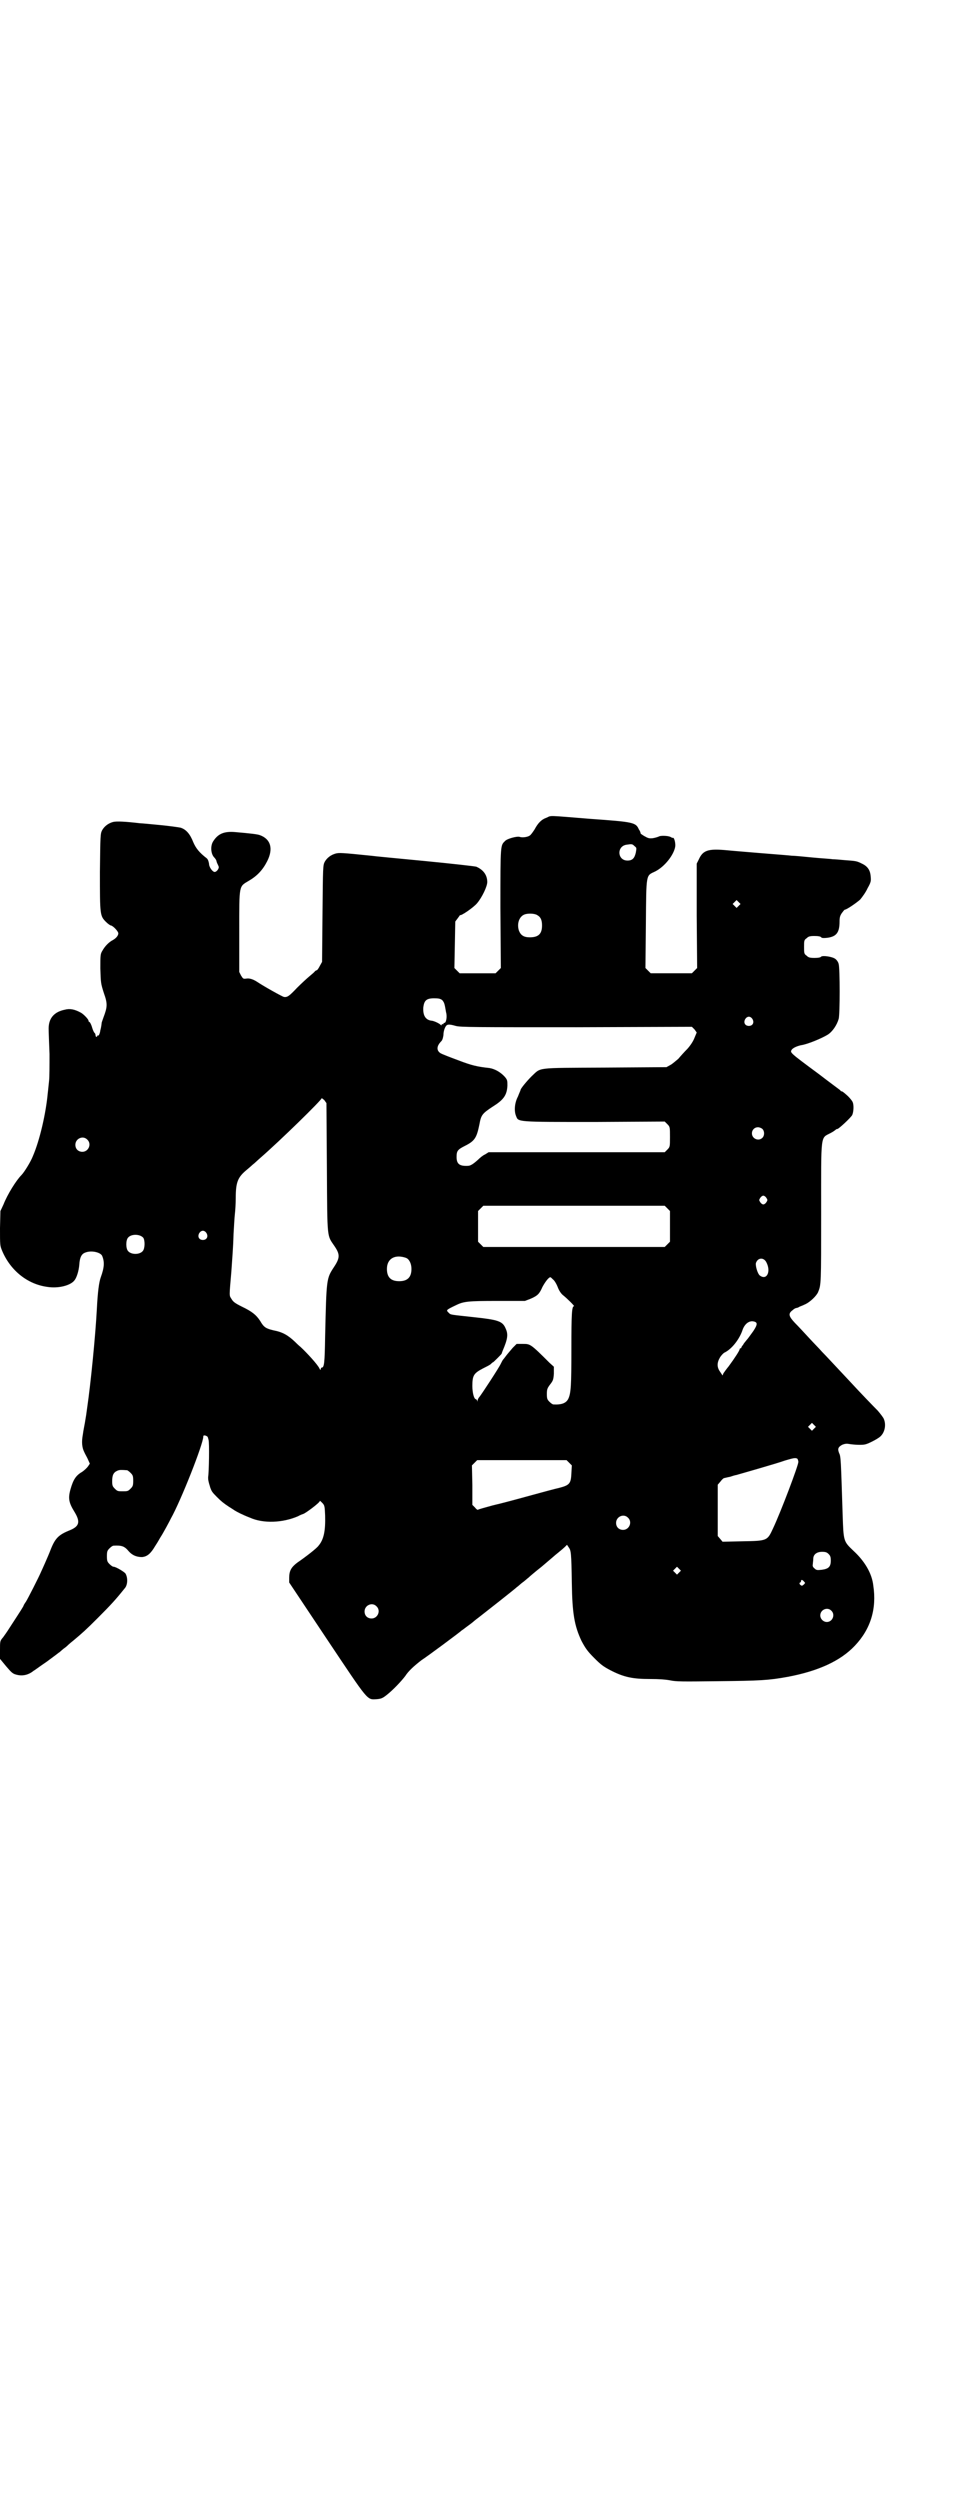 <?xml version="1.0" standalone="no"?>
<!DOCTYPE svg PUBLIC "-//W3C//DTD SVG 20010904//EN"
 "http://www.w3.org/TR/2001/REC-SVG-20010904/DTD/svg10.dtd">
<svg version="1.0" xmlns="http://www.w3.org/2000/svg"
 width="1100pt" height="2850pt" viewBox="0 0 1100 2850"
 preserveAspectRatio="xMidYMid meet">
<g transform="translate(0,2850) scale(0.5,-0.5)"
fill="#000000" stroke="none">
<path d="M1248 3836 c-12 -4 -20 -12 -28 -27 -4 -6 -8 -12 -11 -14 -6 -4 -18
-5 -23 -3 -6 2 -28 -4 -33 -9 -11 -11 -11 -5 -11 -153 l1 -137 -6 -6 -6 -6
-41 0 -41 0 -6 6 -6 6 1 53 1 53 6 8 c3 4 5 7 5 7 0 -4 31 17 39 27 11 13 23
38 23 48 0 16 -9 28 -25 35 -3 1 -56 7 -118 13 -62 6 -116 11 -122 12 -68 7
-73 7 -81 5 -11 -3 -20 -10 -25 -19 -4 -8 -4 -11 -5 -118 l-1 -110 -5 -9 c-3
-6 -6 -10 -7 -10 -1 0 -2 -1 -4 -2 -1 -2 -7 -7 -13 -12 -6 -5 -19 -17 -28 -26
-18 -19 -22 -22 -30 -21 -4 1 -44 23 -62 35 -8 5 -16 8 -23 7 -8 -1 -8 -1 -13
7 l-4 8 0 92 c0 109 -1 102 22 116 19 11 32 25 42 45 14 28 8 50 -17 59 -5 2
-22 4 -57 7 -25 2 -39 -4 -50 -22 -6 -10 -5 -28 3 -36 3 -3 5 -7 5 -8 0 -1 1
-4 3 -8 3 -6 3 -7 0 -12 -2 -3 -5 -5 -7 -5 -5 0 -13 11 -13 19 -1 5 -2 9 -5
12 -17 13 -25 23 -31 37 -7 18 -16 29 -29 33 -5 1 -26 4 -47 6 -21 2 -41 4
-45 4 -34 4 -54 5 -62 3 -11 -3 -20 -10 -25 -19 -4 -8 -4 -11 -5 -95 0 -98 0
-100 14 -114 5 -5 10 -8 11 -8 4 0 17 -13 17 -18 0 -5 -5 -11 -12 -15 -10 -5
-19 -15 -24 -24 -5 -8 -5 -10 -5 -41 1 -33 1 -34 8 -56 9 -25 8 -32 -1 -56 -2
-6 -4 -11 -4 -12 0 -1 -1 -10 -3 -17 -1 -8 -4 -13 -5 -12 -1 1 -2 0 -2 -1 0
-1 -1 -2 -2 -2 -1 0 -2 2 -2 4 0 2 -1 4 -2 5 -1 0 -4 6 -6 13 -2 7 -5 12 -6
12 -1 0 -2 1 -2 3 0 3 -12 16 -19 19 -13 7 -24 9 -35 6 -25 -5 -37 -20 -37
-43 0 -7 1 -33 2 -58 0 -25 0 -53 -1 -61 -1 -8 -2 -21 -3 -28 -4 -45 -18 -107
-34 -144 -5 -13 -20 -37 -26 -43 -12 -12 -32 -44 -41 -67 l-7 -15 -1 -39 c0
-39 0 -40 5 -52 19 -45 58 -76 103 -82 25 -4 53 3 62 15 5 6 10 22 11 36 1 16
5 24 13 27 14 6 35 1 39 -7 6 -14 5 -27 -3 -49 -4 -11 -7 -33 -9 -73 -3 -58
-14 -170 -22 -224 -2 -15 -3 -22 -4 -27 -1 -8 -5 -26 -6 -35 -3 -16 -2 -29 3
-39 2 -5 7 -13 9 -18 l4 -9 -4 -6 c-2 -3 -8 -9 -14 -13 -14 -8 -20 -18 -26
-39 -6 -21 -4 -31 9 -52 14 -23 11 -33 -11 -42 -25 -10 -33 -18 -43 -43 -3 -8
-9 -22 -13 -31 -4 -9 -8 -18 -9 -20 -5 -12 -31 -63 -35 -69 -3 -4 -5 -8 -5 -8
0 -2 -6 -11 -32 -51 -5 -8 -12 -18 -15 -22 -7 -8 -7 -9 -7 -29 l0 -20 14 -17
c12 -14 15 -17 23 -19 14 -4 28 -1 40 9 1 0 14 10 29 20 15 11 27 20 28 21 1
0 6 5 11 9 6 4 11 9 12 10 1 1 7 6 12 10 19 16 26 22 54 50 30 30 41 42 61 67
8 8 8 26 2 35 -5 5 -22 15 -27 15 -2 0 -6 3 -9 6 -5 5 -6 7 -6 18 0 11 1 13 6
18 3 3 7 6 9 6 19 1 25 -1 35 -13 8 -9 18 -13 30 -13 12 1 20 8 30 25 8 12 10
17 14 23 2 3 7 12 12 21 5 9 9 17 10 19 23 41 74 170 74 187 0 2 1 3 5 2 5 -2
5 -2 7 -10 2 -7 1 -72 -1 -85 0 -5 0 -8 5 -24 3 -8 4 -10 15 -21 10 -10 15
-14 27 -22 5 -3 11 -7 14 -9 5 -3 16 -9 34 -16 31 -14 75 -12 110 3 5 3 11 5
11 5 4 0 39 26 39 30 0 1 2 -1 5 -4 6 -6 6 -8 7 -29 1 -35 -3 -55 -15 -69 -4
-6 -30 -26 -49 -39 -13 -10 -18 -18 -18 -34 l0 -11 86 -129 c97 -145 91 -138
114 -137 10 1 13 2 23 10 14 11 33 31 42 43 7 11 20 23 37 36 14 9 88 64 92
68 2 1 8 6 15 11 7 5 13 10 14 11 1 1 5 4 9 7 9 7 87 68 88 70 1 0 6 5 11 9 6
4 12 10 15 12 3 3 16 14 30 25 14 12 26 22 27 23 1 1 7 6 12 10 5 4 12 10 14
12 l5 5 4 -6 c5 -7 6 -11 7 -82 1 -69 6 -97 22 -131 9 -17 14 -24 29 -39 15
-15 20 -19 37 -28 31 -16 51 -20 91 -20 20 0 34 -1 45 -3 14 -3 27 -3 109 -2
97 1 116 2 160 10 69 13 120 36 153 71 36 38 50 84 42 137 -3 28 -20 56 -45
79 -23 22 -23 21 -25 84 -4 125 -4 131 -8 139 -4 10 -2 14 7 19 5 2 9 3 15 2
11 -2 31 -3 38 -1 8 2 27 12 33 17 11 9 15 27 9 41 -1 3 -8 12 -14 19 -10 10
-40 41 -63 66 -33 35 -55 59 -64 68 -6 7 -20 21 -30 32 -11 12 -25 27 -32 34
-14 15 -16 21 -5 29 3 3 7 5 9 5 1 0 4 1 7 3 3 1 10 4 14 6 10 5 24 18 28 27
7 17 7 18 7 180 0 186 -2 170 22 183 6 3 11 7 12 8 0 0 1 1 3 1 3 0 31 26 34
32 3 7 4 22 1 29 -1 3 -6 9 -11 14 -11 10 -13 11 -15 11 -1 0 -2 1 -2 2 -1 1
-23 17 -49 37 -69 51 -66 49 -62 56 3 4 12 8 21 10 15 2 48 16 61 24 11 7 21
22 25 36 3 10 3 115 0 125 -1 5 -5 10 -8 12 -7 5 -28 8 -32 5 -1 -2 -7 -3 -15
-3 -11 0 -14 1 -18 5 -6 4 -6 6 -6 20 0 14 0 16 6 20 4 4 7 5 18 5 8 0 14 -1
15 -3 2 -2 6 -2 15 -1 20 3 27 12 27 37 0 9 1 13 5 19 3 4 6 8 7 8 4 0 26 15
35 23 5 6 13 17 17 26 8 14 8 17 7 27 -1 14 -7 23 -20 29 -12 6 -13 6 -40 8
-10 1 -22 2 -27 2 -5 1 -26 2 -46 4 -20 2 -41 4 -47 4 -9 1 -22 2 -72 6 -35 3
-50 4 -82 7 -37 3 -49 -1 -58 -21 l-5 -10 0 -119 1 -119 -6 -6 -6 -6 -47 0
-47 0 -6 6 -6 6 1 101 c1 116 0 109 21 119 22 11 43 38 46 57 1 7 -2 20 -5 20
0 -1 -3 0 -6 2 -7 3 -23 3 -26 1 -2 -1 -8 -3 -14 -4 -9 -1 -11 0 -20 5 -5 3
-9 6 -8 6 0 1 -1 5 -4 9 -7 16 -12 17 -110 24 -100 8 -89 8 -100 3z m200 -65
c5 -4 5 -4 3 -15 -3 -13 -8 -18 -19 -18 -23 0 -25 32 -3 36 13 2 14 2 19 -3z
m238 -136 l-5 -5 -4 4 -5 5 4 4 5 5 4 -4 5 -5 -4 -4z m-459 -22 c7 -4 10 -11
10 -23 0 -19 -8 -27 -28 -27 -14 0 -21 5 -25 16 -5 17 2 34 16 37 9 2 22 1 27
-3z m-218 -193 c3 -3 5 -7 6 -12 1 -4 2 -11 3 -16 3 -10 0 -25 -4 -24 -1 0 -2
-1 -2 -2 0 -1 -1 -2 -2 -1 -1 1 -2 0 -2 -1 0 -2 -1 -2 -2 -1 -2 3 -16 10 -22
10 -13 2 -19 12 -18 30 2 16 7 21 25 21 10 0 14 -1 18 -4z m708 -43 c5 -8 1
-16 -8 -16 -9 0 -13 8 -8 16 2 3 5 5 8 5 3 0 6 -2 8 -5z m-677 -16 c10 -3 46
-3 275 -3 l264 1 6 -6 5 -7 -5 -12 c-3 -8 -9 -17 -16 -25 -7 -7 -16 -17 -21
-23 -6 -5 -14 -12 -18 -14 l-9 -5 -141 -1 c-161 -1 -144 1 -167 -20 -11 -11
-25 -28 -25 -31 0 -1 -3 -7 -6 -15 -8 -15 -9 -34 -4 -45 5 -13 1 -13 179 -13
l160 1 6 -6 c6 -6 6 -7 6 -29 0 -22 0 -23 -6 -29 l-6 -6 -201 0 -201 0 -8 -5
c-5 -2 -12 -8 -16 -12 -10 -9 -17 -14 -23 -14 -19 -1 -26 4 -26 20 0 14 2 17
20 26 22 11 26 19 32 48 4 22 6 25 32 42 24 15 31 26 32 47 0 11 0 13 -6 20
-10 11 -23 18 -35 20 -28 3 -41 6 -72 18 -19 7 -37 14 -40 16 -9 6 -9 16 2 27
3 3 4 8 5 14 0 9 3 17 6 21 3 4 8 4 22 0z m-294 -324 c1 -167 0 -152 18 -179
12 -18 12 -26 -2 -47 -17 -26 -17 -26 -20 -158 -1 -61 -2 -71 -8 -71 -1 0 -2
-2 -2 -3 0 -3 -1 -3 -3 1 -4 9 -29 36 -43 49 -5 4 -11 10 -13 12 -16 15 -28
22 -49 26 -17 4 -22 7 -30 21 -9 14 -19 22 -42 33 -16 8 -20 11 -24 18 -5 8
-5 4 0 62 2 31 4 51 5 86 1 16 2 36 3 45 1 8 2 25 2 37 0 36 5 47 24 63 6 5
13 11 15 13 3 2 10 9 17 15 46 40 140 132 140 136 0 1 2 -1 6 -4 l5 -7 1 -148z
m994 89 c5 -5 5 -15 0 -20 -9 -9 -24 -2 -24 10 0 8 6 14 14 14 3 0 8 -2 10 -4z
m-1541 -24 c11 -10 3 -28 -11 -28 -9 0 -16 6 -16 16 0 14 17 22 27 12z m1550
-133 c3 -5 3 -5 0 -10 -2 -3 -5 -5 -7 -5 -2 0 -5 2 -7 5 -3 5 -3 5 0 10 2 3 5
5 7 5 2 0 5 -2 7 -5z m-226 -24 l6 -6 0 -35 0 -35 -6 -6 -6 -6 -207 0 -207 0
-6 6 -6 6 0 35 0 35 6 6 6 6 207 0 207 0 6 -6z m-1052 -56 c5 -8 1 -16 -8 -16
-9 0 -13 8 -8 16 2 3 5 5 8 5 3 0 6 -2 8 -5z m-144 -11 c4 -6 4 -24 -1 -30 -7
-9 -27 -9 -34 0 -5 6 -5 24 0 30 7 9 27 9 35 0z m600 -46 c7 -3 12 -13 12 -25
0 -19 -9 -28 -28 -28 -19 0 -28 9 -28 28 0 24 19 34 44 25z m822 -10 c11 -21
1 -42 -15 -30 -5 4 -10 21 -9 28 4 13 18 14 24 2z m-487 -39 c3 -2 8 -10 11
-18 3 -8 8 -15 12 -18 10 -8 27 -25 25 -25 -5 0 -6 -16 -6 -97 0 -84 -1 -101
-7 -114 -5 -10 -15 -14 -34 -13 -2 0 -6 3 -9 6 -5 5 -6 7 -6 18 0 10 1 13 7
21 7 9 8 11 9 25 l0 16 -10 9 c-43 43 -44 43 -60 43 l-15 0 -9 -9 c-5 -6 -12
-14 -15 -18 -3 -4 -6 -8 -7 -9 -1 -1 -3 -5 -5 -9 -4 -9 -44 -70 -49 -76 -2 -2
-4 -6 -4 -8 0 -3 -1 -3 -1 0 -1 1 -2 3 -3 3 -4 0 -8 14 -8 30 0 24 3 29 24 40
8 4 16 8 18 10 2 2 4 4 5 4 1 0 20 19 20 20 0 1 1 3 2 6 12 28 13 38 7 51 -7
17 -17 20 -73 26 -54 6 -52 5 -57 10 -6 6 -7 6 16 17 18 9 28 10 95 10 l63 0
13 5 c16 7 20 11 27 27 6 11 14 22 18 22 1 0 3 -2 6 -5z m459 -96 c8 -2 8 -7
-2 -22 -6 -8 -12 -17 -15 -20 -3 -4 -7 -8 -8 -11 -2 -2 -4 -5 -4 -6 0 -1 -1
-2 -2 -2 -1 0 -2 -1 -2 -2 0 -3 -11 -20 -25 -39 -5 -6 -10 -13 -12 -16 l-2 -5
-6 9 c-7 10 -7 20 0 32 3 5 8 10 10 11 17 8 35 31 42 53 5 13 15 21 26 18z
m137 -244 l-5 -5 -4 4 -5 5 4 4 5 5 4 -4 5 -5 -4 -4z m-38 -69 c1 -2 2 -5 2
-7 0 -8 -40 -114 -58 -152 -13 -28 -13 -28 -70 -29 l-45 -1 -5 6 -6 7 0 58 0
59 6 7 c3 4 6 7 8 8 1 0 8 2 14 3 6 2 12 4 14 4 7 2 95 27 111 33 20 6 25 7
29 4z m-521 -9 l6 -6 -1 -18 c-1 -23 -4 -27 -27 -33 -9 -2 -39 -10 -68 -18
-29 -8 -66 -18 -84 -22 -18 -5 -33 -9 -34 -10 -1 -1 -4 1 -7 5 l-6 6 0 45 -1
45 6 6 6 6 102 0 102 0 6 -6z m-1009 -17 c1 0 5 -3 8 -6 5 -5 6 -7 6 -18 0
-11 -1 -13 -6 -18 -6 -6 -7 -6 -18 -6 -11 0 -12 0 -18 6 -5 5 -6 7 -6 17 0 14
3 20 12 24 5 2 8 2 22 1z m1143 -108 c11 -10 3 -28 -11 -28 -9 0 -16 6 -16 16
0 14 17 22 27 12z m458 -83 c4 -4 5 -7 5 -15 0 -14 -5 -19 -21 -21 -10 -1 -12
-1 -16 3 -4 3 -5 6 -4 10 0 3 1 8 1 12 0 10 8 16 20 16 8 0 11 -1 15 -5z
m-341 -42 l-5 -5 -4 4 -5 5 4 4 5 5 4 -4 5 -5 -4 -4z m285 -21 c3 -3 3 -3 -1
-7 -4 -3 -4 -3 -8 0 -2 3 -2 4 0 5 1 0 2 2 2 3 0 4 3 4 7 -1z m-976 -56 c11
-10 3 -28 -11 -28 -9 0 -16 6 -16 16 0 14 17 22 27 12z m1038 -10 c10 -9 3
-26 -10 -26 -8 0 -15 7 -15 15 0 13 16 20 25 11z"/>
</g>
</svg>

